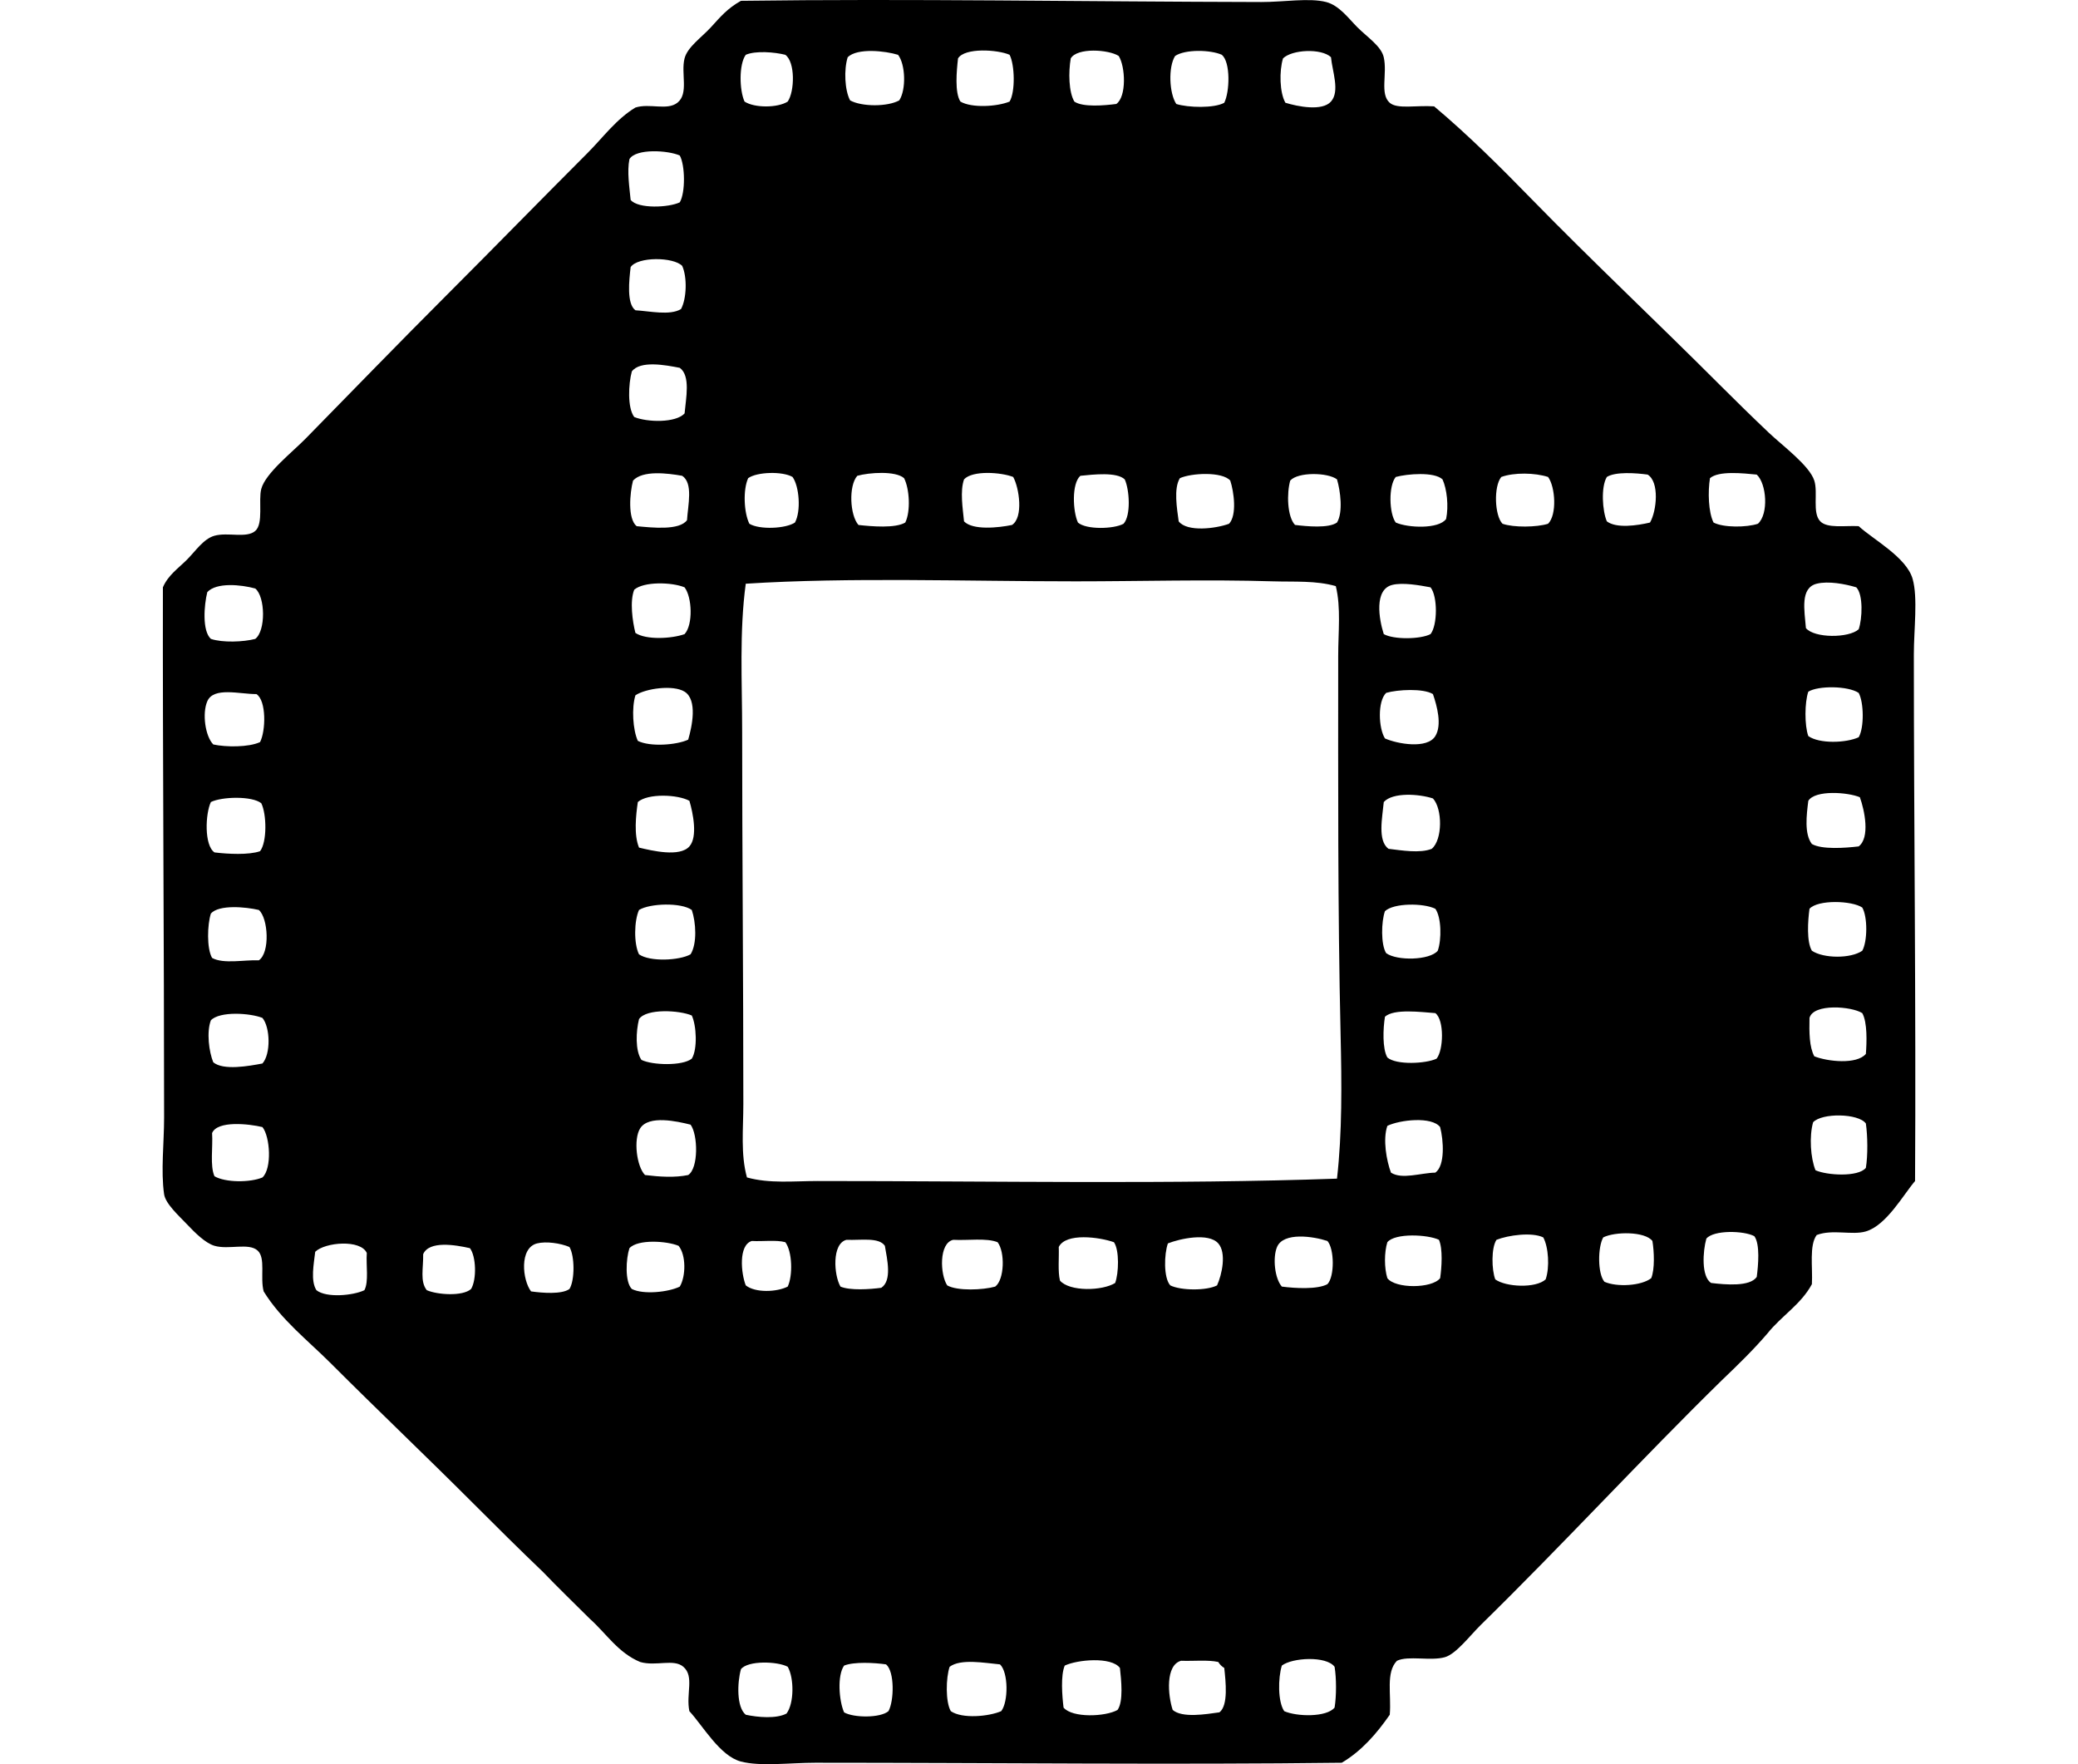 <svg xmlns="http://www.w3.org/2000/svg" xmlns:xlink="http://www.w3.org/1999/xlink" version="1.1" x="0px" y="0px" viewBox="0 0 76.769 77.26" style="enable-background:new 0 0 76.769 77.26;" xml:space="preserve" width="225"  height="191" >
<g id="Cinema_x5F_of_x5F_the_x5F_University_x5F_of_x5F_California">
	<path style="fill-rule:evenodd;clip-rule:evenodd;" d="M55.691,4.658c1.5,1.262,2.888,2.644,4.254,4.045   c2.701,2.767,5.468,5.362,8.299,8.194c0.624,0.623,1.352,1.338,2.101,2.049c0.614,0.582,1.783,1.441,1.996,2.1   c0.172,0.535-0.1,1.413,0.263,1.786c0.311,0.318,1.082,0.179,1.681,0.21c0.629,0.582,2.095,1.361,2.363,2.311   c0.235,0.832,0.053,2.21,0.053,3.31c0,7.477,0.098,15.447,0.053,23.059c-0.513,0.596-1.251,1.939-2.154,2.206   c-0.602,0.179-1.457-0.107-2.154,0.158c-0.335,0.452-0.169,1.406-0.21,2.153c-0.478,0.887-1.338,1.393-1.943,2.153   c-0.622,0.726-1.307,1.39-1.996,2.049c-3.485,3.412-6.938,7.169-10.558,10.715c-0.468,0.459-1.084,1.277-1.576,1.418   c-0.623,0.179-1.609-0.08-2.101,0.158c-0.498,0.512-0.239,1.47-0.315,2.363c-0.575,0.826-1.223,1.579-2.102,2.102   c-7.261,0.092-15.368,0-23.059,0c-1.107,0-2.397,0.172-3.257-0.053c-0.917-0.239-1.657-1.553-2.258-2.206   c-0.156-0.763,0.226-1.519-0.263-1.943c-0.42-0.365-1.198-0.01-1.891-0.21c-0.965-0.4-1.484-1.247-2.206-1.892   c-0.684-0.682-1.38-1.351-2.048-2.048c-1.047-1.002-2.075-2.022-3.099-3.047c-2.035-2.035-4.136-4.03-6.198-6.093   c-1.008-1.008-2.177-1.91-2.941-3.151c-0.163-0.617,0.098-1.453-0.263-1.786c-0.386-0.356-1.265-0.027-1.891-0.21   c-0.397-0.116-0.853-0.57-1.208-0.945c-0.344-0.364-0.938-0.894-0.998-1.314c-0.148-1.026,0-2.229,0-3.361   c0-7.518-0.065-15.858-0.053-23.217c0.228-0.532,0.67-0.828,1.051-1.208c0.377-0.377,0.728-0.917,1.208-1.051   c0.587-0.164,1.404,0.122,1.786-0.21c0.369-0.32,0.131-1.336,0.263-1.838c0.182-0.692,1.365-1.616,1.943-2.206   c2.063-2.105,4.122-4.228,6.145-6.251c2.162-2.162,4.087-4.14,6.198-6.251c0.68-0.681,1.26-1.488,2.101-1.996   c0.625-0.199,1.387,0.143,1.838-0.21c0.511-0.398,0.146-1.287,0.315-1.943c0.128-0.497,0.73-0.902,1.156-1.365   c0.427-0.466,0.702-0.807,1.313-1.156c7.401-0.099,14.889,0.036,22.796,0.053c0.971,0.002,2.095-0.192,2.836,0   c0.574,0.149,0.983,0.721,1.366,1.104c0.436,0.436,1.044,0.826,1.156,1.313c0.165,0.725-0.181,1.608,0.263,1.996   C54.08,4.792,54.907,4.603,55.691,4.658z M30.006,2.505c-0.172,0.544-0.132,1.446,0.105,1.891c0.512,0.284,1.642,0.284,2.153,0   c0.308-0.471,0.274-1.572-0.052-1.995C31.65,2.227,30.431,2.091,30.006,2.505z M34.838,2.557c-0.062,0.545-0.151,1.498,0.105,1.891   c0.485,0.288,1.599,0.228,2.154,0c0.256-0.432,0.225-1.609,0-2.048C36.582,2.171,35.134,2.076,34.838,2.557z M39.775,2.557   c-0.103,0.602-0.091,1.473,0.158,1.891c0.368,0.256,1.318,0.173,1.838,0.105c0.456-0.323,0.398-1.636,0.105-2.102   C41.438,2.168,40.062,2.074,39.775,2.557z M44.345,2.452c-0.306,0.485-0.259,1.636,0.053,2.102c0.513,0.162,1.661,0.193,2.1-0.053   c0.239-0.471,0.284-1.771-0.105-2.101C45.89,2.174,44.781,2.154,44.345,2.452z M49.072,2.557c-0.17,0.556-0.149,1.501,0.105,1.943   c0.541,0.167,1.613,0.38,1.996-0.053c0.398-0.45,0.059-1.314,0-1.943C50.747,2.106,49.466,2.169,49.072,2.557z M25.541,2.4   c-0.305,0.423-0.28,1.555-0.053,2.048c0.435,0.286,1.452,0.281,1.891,0c0.306-0.45,0.333-1.731-0.105-2.048   C26.821,2.284,25.975,2.209,25.541,2.4z M20.446,6.969c-0.11,0.544,0.001,1.237,0.053,1.786c0.332,0.401,1.676,0.337,2.153,0.105   c0.25-0.426,0.235-1.62,0-2.049C22.149,6.582,20.732,6.492,20.446,6.969z M20.499,11.697c-0.066,0.57-0.184,1.609,0.21,1.891   c0.624,0.036,1.51,0.242,1.996-0.053c0.249-0.455,0.276-1.398,0.052-1.891C22.373,11.25,20.815,11.233,20.499,11.697z    M22.652,16.109c-0.632-0.124-1.733-0.331-2.101,0.157c-0.149,0.548-0.199,1.589,0.105,1.996c0.576,0.235,1.82,0.265,2.206-0.157   C22.92,17.436,23.132,16.461,22.652,16.109z M22.757,20.837c-0.643-0.113-1.727-0.252-2.153,0.21   c-0.142,0.534-0.239,1.678,0.158,1.996c0.689,0.066,1.869,0.195,2.206-0.263C23.009,22.116,23.246,21.162,22.757,20.837z    M25.646,20.941c-0.231,0.506-0.187,1.51,0.053,1.996c0.446,0.271,1.599,0.215,1.996-0.053c0.274-0.498,0.19-1.589-0.105-1.996   C27.15,20.631,26.029,20.663,25.646,20.941z M30.426,20.837c-0.387,0.439-0.325,1.73,0.052,2.153   c0.587,0.066,1.614,0.152,2.049-0.106c0.242-0.486,0.187-1.48-0.052-1.943C32.103,20.611,30.947,20.691,30.426,20.837z    M35.101,20.994c-0.18,0.516-0.057,1.256,0,1.839c0.383,0.396,1.501,0.281,2.101,0.157c0.508-0.329,0.317-1.625,0.052-2.102   C36.731,20.682,35.472,20.588,35.101,20.994z M58.632,20.888c-0.339,0.41-0.295,1.692,0.053,2.049c0.485,0.171,1.507,0.156,1.996,0   c0.396-0.393,0.319-1.616,0-2.049C60.107,20.702,59.195,20.684,58.632,20.888z M65.041,20.784   c-0.522-0.072-1.408-0.134-1.786,0.104c-0.265,0.436-0.196,1.492,0,1.944c0.417,0.319,1.336,0.183,1.891,0.052   C65.441,22.372,65.566,21.103,65.041,20.784z M67.772,20.941c-0.097,0.601-0.069,1.495,0.157,1.943   c0.431,0.227,1.445,0.219,1.943,0.053c0.476-0.425,0.382-1.754-0.052-2.153C69.214,20.725,68.156,20.609,67.772,20.941z    M40.196,20.837c-0.388,0.34-0.331,1.566-0.105,2.048c0.358,0.317,1.565,0.289,1.996,0.053c0.333-0.364,0.259-1.495,0.053-1.943   C41.79,20.66,40.769,20.779,40.196,20.837z M44.555,20.941c-0.28,0.45-0.127,1.333-0.052,1.892c0.37,0.477,1.632,0.317,2.206,0.104   c0.354-0.378,0.212-1.408,0.052-1.891C46.404,20.644,45.059,20.713,44.555,20.941z M49.388,21.046   c-0.157,0.55-0.137,1.576,0.21,1.943c0.517,0.063,1.475,0.155,1.838-0.106c0.274-0.452,0.148-1.391,0-1.891   C51.026,20.685,49.729,20.664,49.388,21.046z M54.01,20.888c-0.323,0.387-0.294,1.603,0,1.996c0.532,0.237,1.882,0.296,2.206-0.157   c0.116-0.566,0.035-1.31-0.158-1.733C55.696,20.653,54.525,20.749,54.01,20.888z M48.652,25.459c-2.932-0.089-5.785,0-8.667,0   c-4.747,0-9.895-0.186-14.444,0.104c-0.285,2.103-0.158,4.272-0.158,6.461c0,5.214,0.052,10.861,0.052,16.336   c0,1.069-0.124,2.183,0.158,3.204c0.984,0.277,2.064,0.157,3.099,0.157c7.753-0.001,15.552,0.151,22.744-0.104   c0.229-2.011,0.208-4.151,0.158-6.304c-0.128-5.484-0.105-11.135-0.105-16.598c0-1.038,0.126-2.101-0.105-3.047   C50.51,25.419,49.577,25.487,48.652,25.459z M20.656,25.826c-0.201,0.501-0.076,1.391,0.052,1.892   c0.472,0.318,1.599,0.252,2.153,0.053c0.377-0.411,0.331-1.615,0-2.049C22.308,25.491,21.078,25.459,20.656,25.826z M72.446,25.563   c-0.732,0.184-0.536,1.161-0.472,1.944c0.372,0.447,1.877,0.443,2.311,0.052c0.159-0.459,0.206-1.52-0.105-1.838   C73.689,25.573,72.953,25.436,72.446,25.563z M1.957,25.931c-0.141,0.566-0.232,1.697,0.158,2.049c0.51,0.171,1.425,0.136,1.943,0   c0.466-0.354,0.441-1.848,0-2.207C3.438,25.602,2.362,25.494,1.957,25.931z M53.853,25.616c-0.797,0.202-0.58,1.497-0.368,2.154   c0.44,0.246,1.604,0.23,2.048,0c0.31-0.39,0.315-1.661,0-2.049C55.025,25.626,54.307,25.501,53.853,25.616z M72.079,30.291   c-0.162,0.462-0.169,1.484,0,1.944c0.487,0.347,1.657,0.304,2.206,0.052c0.245-0.415,0.229-1.524,0-1.943   C73.815,30.032,72.514,30.022,72.079,30.291z M22.862,30.291c-0.496-0.311-1.707-0.142-2.153,0.158   c-0.172,0.551-0.114,1.516,0.105,1.996c0.534,0.271,1.7,0.185,2.206-0.053C23.187,31.823,23.437,30.651,22.862,30.291z    M53.59,30.343c-0.384,0.37-0.335,1.55-0.053,1.996c0.539,0.239,1.85,0.477,2.206-0.104c0.3-0.489,0.075-1.318-0.105-1.839   C55.21,30.137,54.098,30.197,53.59,30.343z M1.957,30.712c-0.23,0.53-0.091,1.53,0.263,1.891c0.551,0.12,1.544,0.129,2.048-0.104   c0.253-0.488,0.283-1.814-0.157-2.102C3.368,30.4,2.235,30.069,1.957,30.712z M72.079,35.071C72,35.7,71.898,36.522,72.236,36.962   c0.441,0.251,1.459,0.175,2.049,0.105c0.507-0.384,0.259-1.582,0.052-2.153C73.815,34.693,72.38,34.584,72.079,35.071z    M53.485,35.124c-0.061,0.669-0.283,1.697,0.21,2.049c0.558,0.067,1.378,0.207,1.891,0c0.479-0.401,0.472-1.753,0.053-2.206   C55.043,34.769,53.878,34.686,53.485,35.124z M20.814,35.124c-0.085,0.577-0.179,1.444,0.053,1.996   c0.572,0.137,1.783,0.426,2.206-0.053c0.371-0.419,0.158-1.46,0-1.996C22.56,34.788,21.253,34.738,20.814,35.124z M2.114,35.124   C1.87,35.64,1.817,37.021,2.272,37.33c0.57,0.071,1.503,0.121,1.996-0.053c0.312-0.404,0.29-1.627,0.053-2.101   C3.913,34.85,2.596,34.887,2.114,35.124z M72.131,39.798c-0.074,0.54-0.132,1.442,0.105,1.838c0.509,0.343,1.703,0.352,2.207,0   c0.229-0.417,0.236-1.475,0-1.891C73.992,39.438,72.505,39.389,72.131,39.798z M20.866,39.851c-0.214,0.469-0.234,1.477,0,1.942   c0.474,0.336,1.769,0.275,2.258,0c0.292-0.466,0.237-1.401,0.053-1.942C22.715,39.514,21.338,39.558,20.866,39.851z M53.537,39.903   c-0.161,0.446-0.186,1.464,0.053,1.839c0.472,0.345,1.908,0.316,2.259-0.105c0.175-0.493,0.161-1.464-0.105-1.838   C55.229,39.542,53.922,39.54,53.537,39.903z M2.114,40.008c-0.157,0.489-0.186,1.525,0.053,1.943   c0.499,0.278,1.419,0.076,2.048,0.105c0.497-0.336,0.412-1.845,0-2.205C3.642,39.716,2.468,39.606,2.114,40.008z M72.131,44.578   c-0.014,0.645-0.009,1.271,0.21,1.681c0.579,0.231,1.856,0.371,2.259-0.104c0.039-0.506,0.07-1.38-0.157-1.786   C73.979,44.069,72.303,43.935,72.131,44.578z M20.866,44.63c-0.134,0.539-0.171,1.375,0.105,1.786   c0.481,0.236,1.798,0.273,2.206-0.053c0.259-0.417,0.204-1.461,0-1.891C22.639,44.24,21.189,44.156,20.866,44.63z M53.537,44.525   c-0.085,0.522-0.117,1.402,0.105,1.786c0.392,0.339,1.682,0.274,2.154,0.053c0.308-0.368,0.345-1.702-0.053-1.996   C55.109,44.322,53.939,44.166,53.537,44.525z M2.114,44.683c-0.196,0.515-0.082,1.384,0.105,1.838   c0.44,0.369,1.562,0.165,2.153,0.053c0.37-0.412,0.346-1.578,0-1.996C3.835,44.363,2.503,44.275,2.114,44.683z M72.289,49.148   c-0.174,0.617-0.113,1.566,0.105,2.101c0.488,0.224,1.869,0.31,2.206-0.104c0.09-0.544,0.079-1.399,0-1.944   C74.274,48.753,72.675,48.731,72.289,49.148z M53.642,49.305c-0.206,0.596-0.037,1.525,0.158,2.049c0.483,0.312,1.306,0.01,1.943,0   c0.435-0.307,0.361-1.42,0.21-1.996C55.584,48.882,54.189,49.041,53.642,49.305z M20.919,49.41   c-0.308,0.482-0.157,1.679,0.21,2.049c0.64,0.078,1.303,0.121,1.891,0c0.458-0.301,0.428-1.768,0.105-2.206   C22.53,49.103,21.293,48.828,20.919,49.41z M2.167,49.621c0.041,0.624-0.099,1.43,0.105,1.891c0.477,0.281,1.565,0.281,2.101,0.053   c0.424-0.396,0.336-1.786,0-2.206C3.78,49.216,2.398,49.064,2.167,49.621z M67.614,54.243c-0.156,0.55-0.229,1.668,0.21,1.943   c0.642,0.077,1.694,0.169,1.996-0.263c0.066-0.502,0.152-1.435-0.105-1.786C69.253,53.89,67.938,53.859,67.614,54.243z    M58.422,54.296c-0.234,0.35-0.215,1.314-0.053,1.733c0.458,0.335,1.77,0.401,2.206,0c0.182-0.52,0.127-1.416-0.105-1.839   C59.975,53.951,58.944,54.09,58.422,54.296z M63.097,54.19c-0.241,0.424-0.252,1.587,0.053,1.944   c0.549,0.243,1.622,0.178,2.049-0.158c0.161-0.391,0.129-1.165,0.052-1.629C64.926,53.923,63.614,53.931,63.097,54.19z    M53.642,54.4c-0.139,0.446-0.139,1.13,0,1.576c0.354,0.469,1.955,0.457,2.312,0c0.068-0.471,0.123-1.288-0.053-1.681   C55.411,54.062,53.984,53.989,53.642,54.4z M39.25,54.61c0.018,0.49-0.046,1.062,0.053,1.472c0.419,0.488,1.851,0.456,2.416,0.105   c0.16-0.421,0.191-1.439-0.052-1.786C41.034,54.176,39.56,53.977,39.25,54.61z M48.81,54.61c-0.196,0.464-0.104,1.376,0.21,1.734   c0.581,0.077,1.558,0.132,1.996-0.105c0.321-0.333,0.305-1.554,0-1.892C50.406,54.144,49.092,53.945,48.81,54.61z M46.236,54.453   c-0.431-0.488-1.698-0.202-2.206,0c-0.165,0.465-0.195,1.51,0.105,1.839c0.463,0.229,1.588,0.239,2.048,0   C46.398,55.819,46.604,54.869,46.236,54.453z M29.953,54.296c-0.649,0.164-0.555,1.549-0.263,2.049   c0.422,0.178,1.285,0.119,1.786,0.052c0.479-0.315,0.26-1.242,0.158-1.838C31.372,54.172,30.574,54.323,29.953,54.296z    M34.628,54.296c-0.635,0.14-0.577,1.528-0.263,1.996c0.448,0.254,1.576,0.202,2.101,0.053c0.409-0.303,0.433-1.524,0.105-1.944   C36.084,54.205,35.275,54.331,34.628,54.296z M25.804,54.347c-0.59,0.183-0.47,1.418-0.263,1.944c0.416,0.332,1.35,0.3,1.838,0.053   c0.228-0.484,0.201-1.535-0.105-1.944C26.876,54.291,26.286,54.374,25.804,54.347z M20.446,54.663   c-0.151,0.457-0.208,1.473,0.105,1.786c0.509,0.259,1.613,0.137,2.101-0.104c0.272-0.461,0.275-1.389-0.053-1.786   C22.085,54.343,20.813,54.261,20.446,54.663z M6.684,54.82c-0.061,0.535-0.211,1.264,0.052,1.682c0.439,0.35,1.62,0.234,2.102,0   c0.199-0.378,0.066-1.089,0.105-1.629C8.675,54.268,7.114,54.399,6.684,54.82z M16.401,54.453   c-0.788,0.198-0.643,1.608-0.263,2.102c0.487,0.069,1.34,0.139,1.681-0.105c0.24-0.387,0.232-1.45,0-1.839   C17.431,54.444,16.798,54.353,16.401,54.453z M11.412,54.925c0.012,0.62-0.147,1.189,0.157,1.576   c0.452,0.202,1.576,0.282,1.943-0.053c0.248-0.416,0.222-1.427-0.052-1.786C12.82,54.517,11.673,54.324,11.412,54.925z    M49.02,72.942c-0.167,0.546-0.179,1.581,0.105,1.996c0.55,0.243,1.853,0.275,2.206-0.157c0.083-0.501,0.083-1.285,0-1.786   C50.967,72.507,49.474,72.593,49.02,72.942z M41.929,73.046c-0.376-0.506-1.872-0.363-2.417-0.104   c-0.185,0.433-0.115,1.325-0.052,1.839c0.385,0.461,1.836,0.403,2.364,0.104C42.089,74.517,41.986,73.571,41.929,73.046z    M46.499,73.046c-0.109-0.064-0.197-0.152-0.263-0.262c-0.458-0.102-1.088-0.032-1.628-0.053c-0.692,0.186-0.581,1.514-0.368,2.153   c0.417,0.363,1.456,0.188,2.048,0.105C46.683,74.684,46.561,73.641,46.499,73.046z M34.47,72.995   c-0.163,0.477-0.186,1.538,0.052,1.943c0.5,0.346,1.671,0.233,2.207,0c0.319-0.408,0.317-1.702-0.053-2.049   C36.004,72.828,34.956,72.629,34.47,72.995z M25.331,73.099c-0.165,0.59-0.198,1.664,0.21,1.996   c0.53,0.113,1.337,0.185,1.786-0.053c0.334-0.447,0.336-1.545,0.053-2.048C26.935,72.752,25.635,72.711,25.331,73.099z    M29.848,72.942c-0.307,0.435-0.225,1.541,0,2.049c0.423,0.242,1.586,0.252,1.943-0.053c0.249-0.45,0.274-1.735-0.105-2.049   C31.177,72.816,30.28,72.767,29.848,72.942z"/>
</g>
<g id="Layer_1">
</g>
</svg>